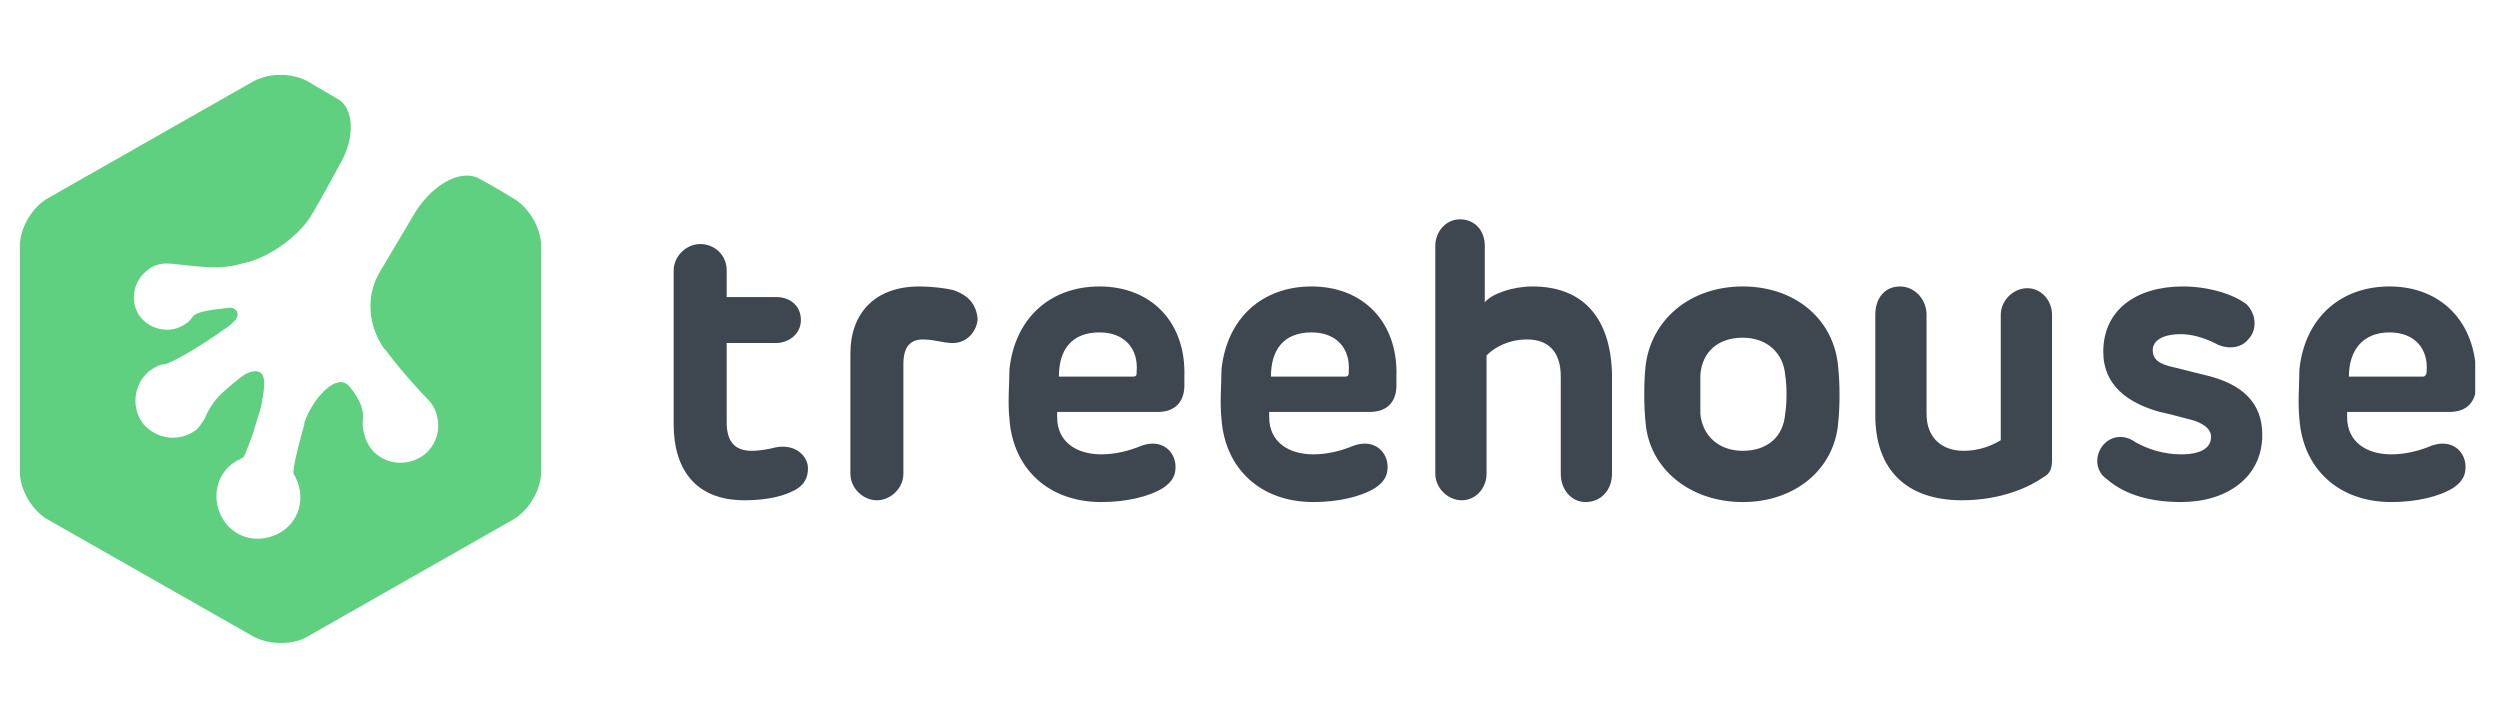 <svg width="84" height="24" viewBox="0 0 84 24" fill="none" xmlns="http://www.w3.org/2000/svg">
<g clip-path="url(#clip0_4_1516)">
<path d="M26.079 15.028C25.842 15.088 25.545 15.147 25.248 15.147C24.654 15.147 24.417 14.791 24.417 14.197V11.525H26.079C26.495 11.525 26.91 11.228 26.91 10.753C26.91 10.278 26.554 9.981 26.079 9.981H24.417V9.091C24.417 8.556 24.001 8.2 23.526 8.2C23.051 8.2 22.635 8.616 22.635 9.091V14.256C22.635 15.741 23.348 16.809 25.01 16.809C25.485 16.809 26.139 16.75 26.613 16.512C27.029 16.334 27.148 16.038 27.148 15.741C27.148 15.325 26.732 14.909 26.079 15.028ZM32.017 9.744C31.779 9.684 31.304 9.625 30.889 9.625C29.404 9.625 28.573 10.516 28.573 11.881V15.919C28.573 16.394 28.988 16.809 29.463 16.809C29.939 16.809 30.354 16.394 30.354 15.919V12.238C30.354 11.644 30.592 11.406 31.007 11.406C31.423 11.406 31.66 11.525 32.017 11.525C32.551 11.525 32.848 11.05 32.848 10.694C32.788 10.219 32.551 9.922 32.017 9.744ZM36.945 9.625C35.282 9.625 34.095 10.694 33.917 12.416C33.917 12.831 33.857 13.544 33.917 14.078C34.035 15.741 35.223 16.869 37.004 16.869C37.835 16.869 38.607 16.691 39.082 16.394C39.438 16.156 39.498 15.919 39.498 15.681C39.498 15.206 39.082 14.731 38.37 14.969C37.954 15.147 37.479 15.266 37.004 15.266C36.173 15.266 35.52 14.85 35.52 14.019V13.841H38.904C39.498 13.841 39.795 13.484 39.795 12.95V12.653C39.854 10.812 38.667 9.625 36.945 9.625ZM38.073 12.653H35.579C35.579 11.762 35.995 11.169 36.945 11.169C37.776 11.169 38.251 11.703 38.192 12.475C38.192 12.594 38.192 12.653 38.073 12.653ZM44.07 9.625C42.407 9.625 41.22 10.694 41.042 12.416C41.042 12.831 40.982 13.544 41.042 14.078C41.16 15.741 42.348 16.869 44.129 16.869C44.96 16.869 45.732 16.691 46.207 16.394C46.563 16.156 46.623 15.919 46.623 15.681C46.623 15.206 46.207 14.731 45.495 14.969C45.079 15.147 44.604 15.266 44.129 15.266C43.298 15.266 42.645 14.85 42.645 14.019V13.841H46.029C46.623 13.841 46.92 13.484 46.92 12.95V12.653C46.979 10.812 45.792 9.625 44.07 9.625ZM45.198 12.653H42.704C42.704 11.762 43.12 11.169 44.07 11.169C44.901 11.169 45.376 11.703 45.317 12.475C45.317 12.594 45.317 12.653 45.198 12.653ZM74.054 12.594L73.104 12.356C72.51 12.238 72.332 12.059 72.332 11.762C72.332 11.466 72.629 11.228 73.282 11.228C73.638 11.228 74.054 11.347 74.41 11.525C74.826 11.762 75.301 11.703 75.538 11.406C75.835 11.109 75.835 10.575 75.479 10.219C75.004 9.863 74.173 9.625 73.342 9.625C71.798 9.625 70.67 10.397 70.67 11.822C70.67 12.95 71.501 13.544 72.57 13.841C73.104 13.959 73.045 13.959 73.52 14.078C74.054 14.197 74.292 14.434 74.292 14.672C74.292 15.028 73.995 15.266 73.282 15.266C72.689 15.266 72.154 15.088 71.739 14.85C71.323 14.553 70.848 14.672 70.61 15.028C70.373 15.384 70.432 15.859 70.788 16.097C71.263 16.512 72.035 16.869 73.282 16.869C74.826 16.869 76.013 16.038 76.013 14.613C76.013 13.544 75.36 12.891 74.054 12.594ZM82.307 13.841C82.901 13.841 83.198 13.484 83.198 12.95V12.653C83.198 10.812 82.01 9.625 80.288 9.625C78.626 9.625 77.439 10.694 77.26 12.416C77.26 12.831 77.201 13.544 77.26 14.078C77.379 15.741 78.567 16.869 80.348 16.869C81.179 16.869 81.951 16.691 82.426 16.394C82.782 16.156 82.842 15.919 82.842 15.681C82.842 15.206 82.426 14.731 81.713 14.969C81.298 15.147 80.823 15.266 80.348 15.266C79.517 15.266 78.864 14.85 78.864 14.019V13.841H82.307ZM80.288 11.169C81.12 11.169 81.595 11.703 81.535 12.475C81.535 12.594 81.476 12.653 81.417 12.653H78.923C78.923 11.762 79.398 11.169 80.288 11.169ZM58.557 9.625C56.776 9.625 55.47 10.753 55.292 12.297C55.232 12.831 55.232 13.662 55.292 14.197C55.41 15.741 56.776 16.869 58.557 16.869C60.339 16.869 61.645 15.741 61.764 14.197C61.823 13.662 61.823 12.891 61.764 12.356C61.645 10.753 60.339 9.625 58.557 9.625ZM59.982 13.9C59.923 14.672 59.389 15.147 58.557 15.147C57.726 15.147 57.192 14.613 57.132 13.9C57.132 13.544 57.132 12.95 57.132 12.594C57.192 11.822 57.726 11.347 58.557 11.347C59.389 11.347 59.923 11.881 59.982 12.594C60.042 12.95 60.042 13.544 59.982 13.9ZM51.492 9.625C50.839 9.625 50.126 9.863 49.889 10.159V8.259C49.889 7.725 49.532 7.369 49.057 7.369C48.582 7.369 48.226 7.784 48.226 8.259V15.919C48.226 16.394 48.642 16.809 49.117 16.809C49.592 16.809 49.948 16.394 49.948 15.919V11.941C50.245 11.644 50.72 11.406 51.313 11.406C52.026 11.406 52.442 11.822 52.442 12.653V15.919C52.442 16.453 52.798 16.869 53.273 16.869C53.807 16.869 54.163 16.453 54.163 15.919V12.534C54.104 10.634 53.154 9.625 51.492 9.625ZM68.117 9.684C67.642 9.684 67.226 10.1 67.226 10.575V14.791C66.929 14.969 66.513 15.147 65.979 15.147C65.267 15.147 64.732 14.731 64.732 13.9V10.575C64.732 10.041 64.317 9.625 63.842 9.625C63.307 9.625 63.01 10.041 63.01 10.575V13.959C63.01 15.8 64.079 16.809 65.92 16.809C67.285 16.809 68.235 16.334 68.651 16.038C68.888 15.919 68.948 15.741 68.948 15.444V10.575C68.948 10.1 68.592 9.684 68.117 9.684Z" fill="#3E474F"/>
<path d="M16.104 6.003C15.451 5.647 14.442 6.241 13.848 7.309L12.72 9.209C12.304 9.981 12.364 10.931 12.898 11.703L12.957 11.763C13.492 12.475 14.145 13.188 14.382 13.425C14.501 13.544 14.62 13.722 14.679 13.959C14.857 14.613 14.501 15.325 13.789 15.503C13.135 15.681 12.423 15.325 12.245 14.613C12.185 14.434 12.185 14.256 12.185 14.138C12.245 13.841 12.126 13.425 11.71 12.95C11.295 12.534 10.523 13.366 10.226 14.197V14.256C9.989 15.088 9.81 15.859 9.87 15.919C9.87 15.978 9.929 15.978 9.929 16.038C10.285 16.75 10.048 17.581 9.335 17.938C8.623 18.294 7.792 18.056 7.435 17.344C7.079 16.631 7.317 15.8 8.029 15.444C8.088 15.444 8.088 15.384 8.148 15.384C8.207 15.384 8.326 15.028 8.504 14.553C8.623 14.137 8.682 13.959 8.742 13.781C8.801 13.544 8.92 12.95 8.86 12.713C8.801 12.416 8.504 12.416 8.207 12.594C8.029 12.713 7.673 13.009 7.554 13.128C7.257 13.366 7.02 13.722 6.901 14.019C6.842 14.138 6.723 14.316 6.604 14.434C6.07 14.85 5.298 14.791 4.823 14.256C4.407 13.722 4.467 12.95 5.001 12.475C5.179 12.356 5.357 12.238 5.535 12.238C5.832 12.178 6.901 11.525 7.554 11.05C7.673 10.991 7.851 10.812 7.91 10.753C8.088 10.516 7.91 10.338 7.732 10.338C7.198 10.397 6.604 10.456 6.485 10.634C6.426 10.694 6.367 10.813 6.248 10.872C5.773 11.228 5.06 11.109 4.704 10.634C4.348 10.159 4.467 9.447 4.942 9.091C5.12 8.913 5.417 8.853 5.595 8.853C6.01 8.853 7.079 9.091 7.91 8.913L8.148 8.853C9.039 8.675 10.107 7.903 10.523 7.131C10.523 7.131 10.938 6.419 11.414 5.528C11.948 4.638 11.889 3.628 11.354 3.331L10.345 2.738C9.81 2.441 9.039 2.441 8.504 2.738L1.617 6.656C1.082 6.953 0.667 7.666 0.667 8.259V15.859C0.667 16.453 1.082 17.166 1.617 17.463L8.504 21.381C9.039 21.678 9.87 21.678 10.345 21.381L17.232 17.463C17.767 17.166 18.182 16.453 18.182 15.859V8.259C18.182 7.666 17.767 6.953 17.232 6.656C17.232 6.656 16.757 6.359 16.104 6.003Z" fill="#5FCF80"/>
</g>
<defs>
<clipPath id="clip0_4_1516">
<rect width="82.5" height="24" fill="white" transform="translate(0.667)"/>
</clipPath>
</defs>
</svg>

